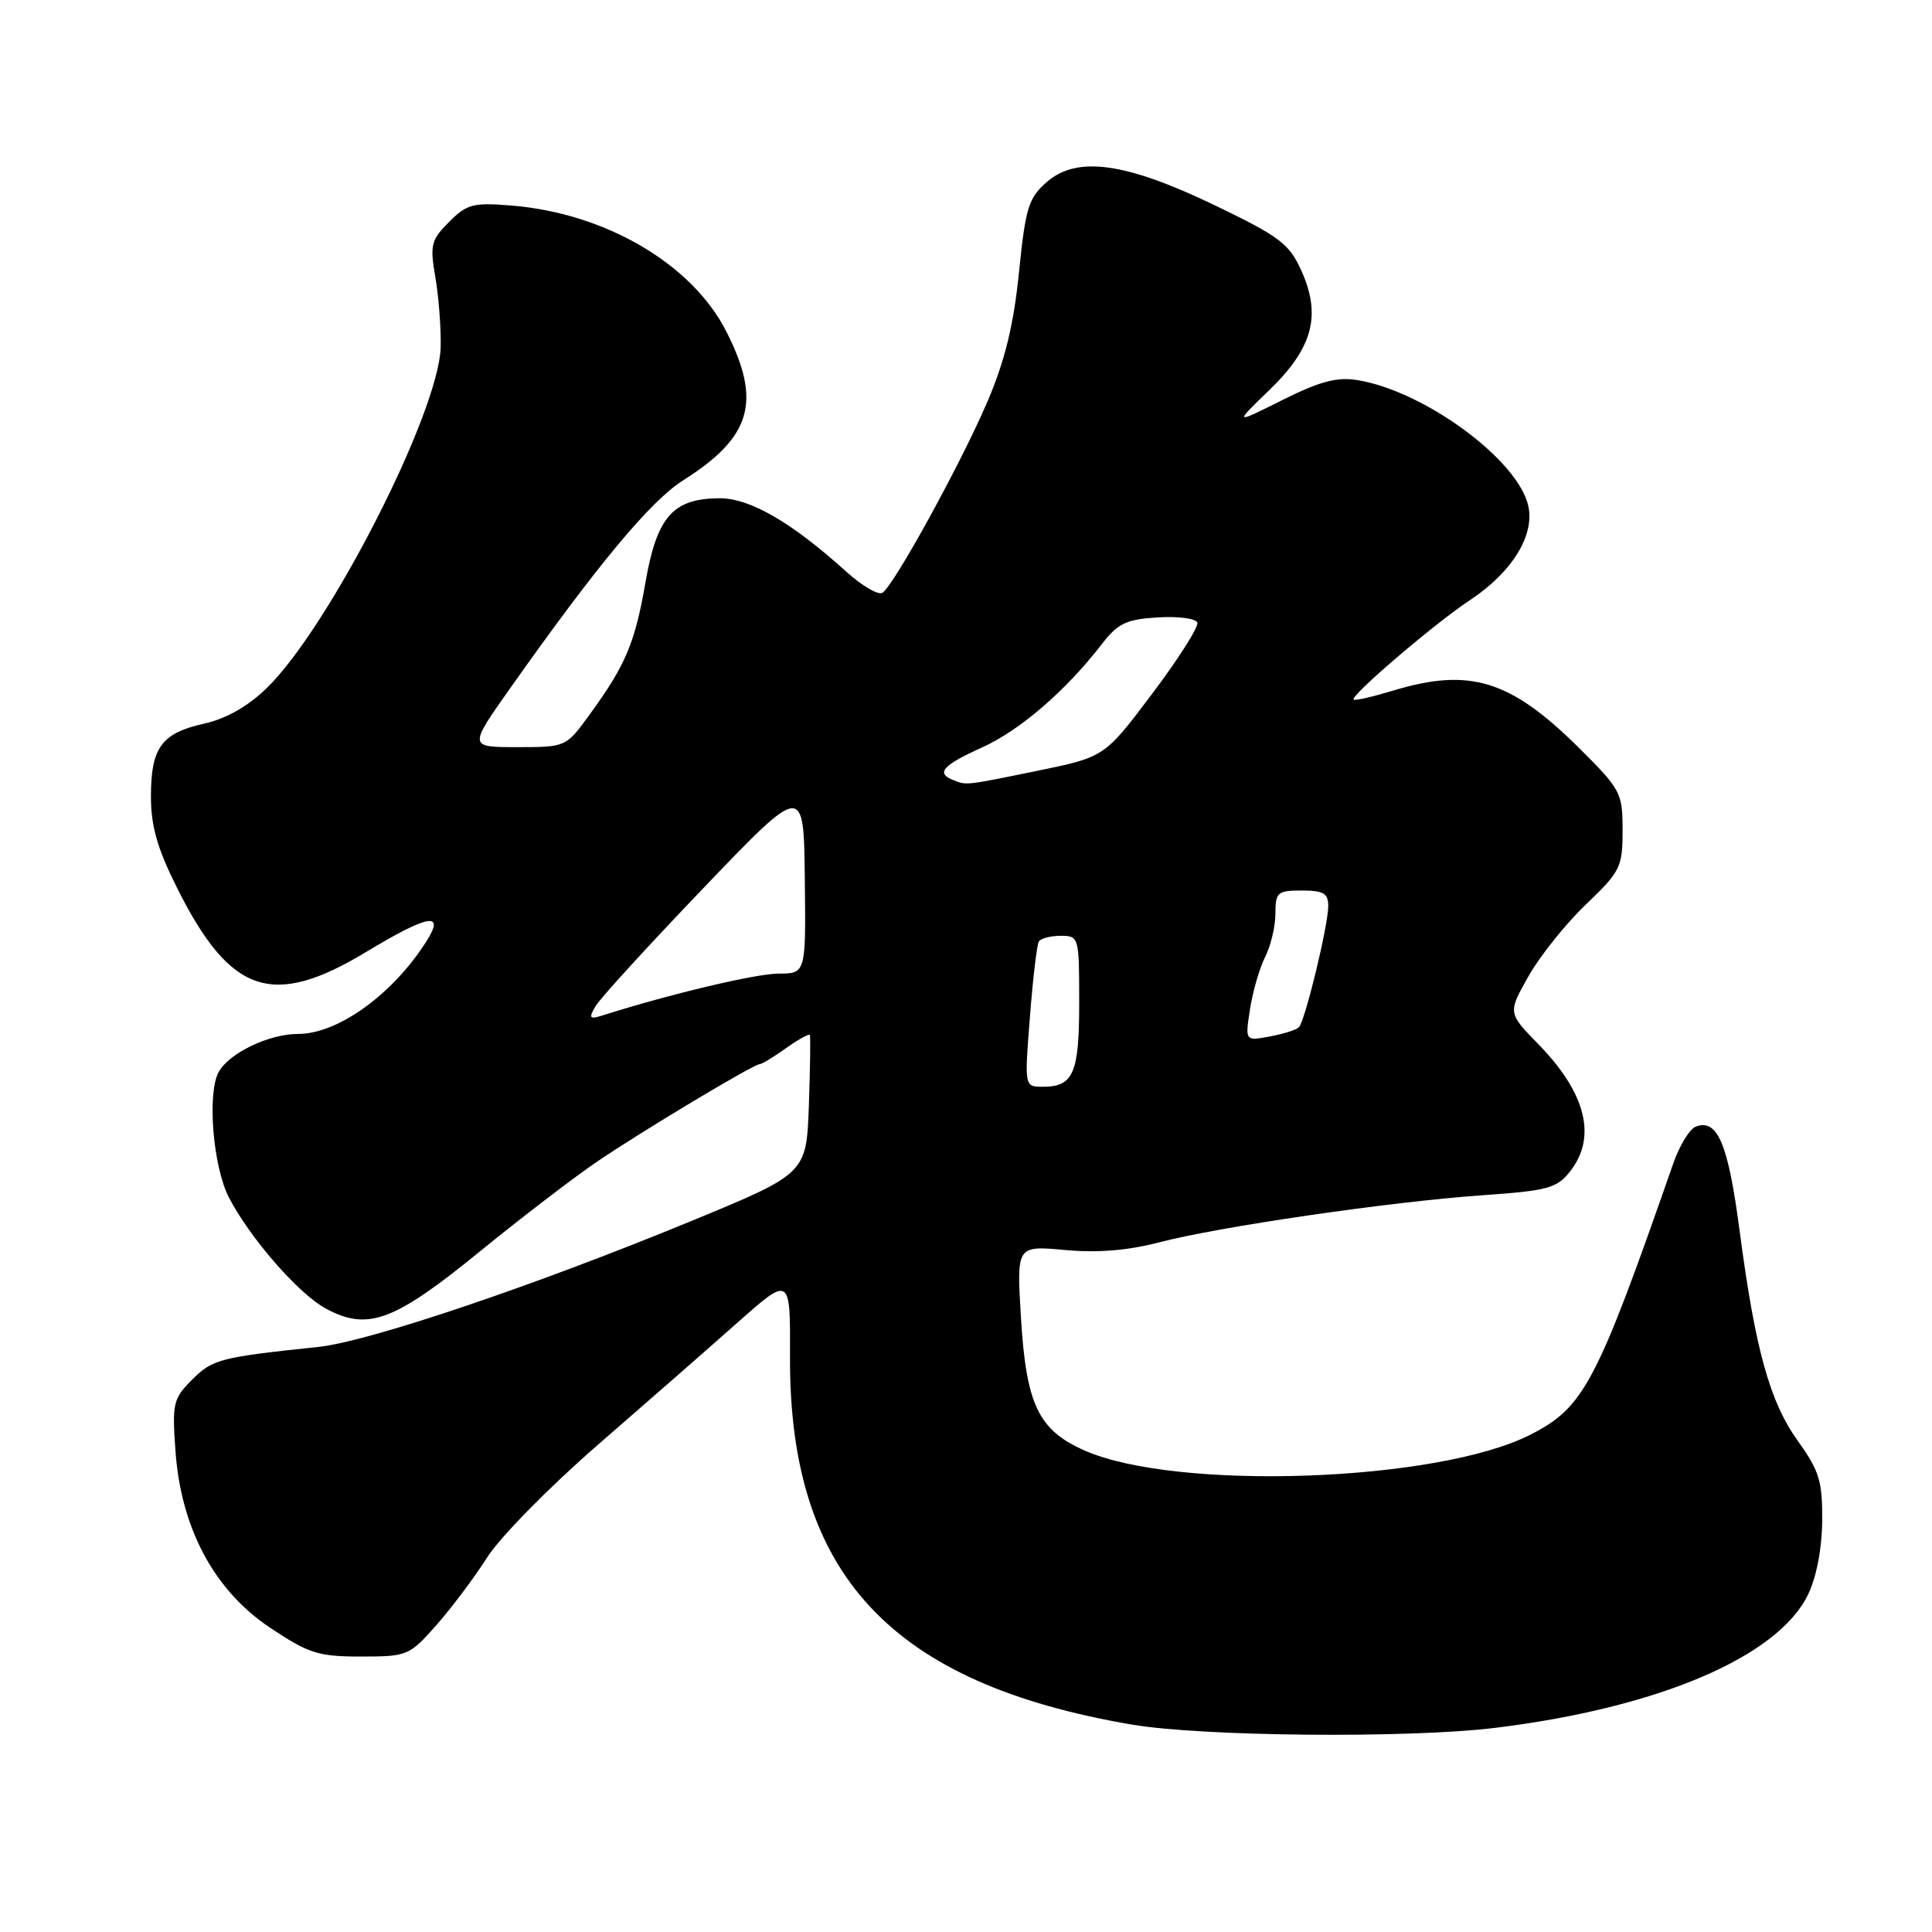 <?xml version="1.0" encoding="UTF-8" standalone="no"?>
<!DOCTYPE svg PUBLIC "-//W3C//DTD SVG 1.1//EN" "http://www.w3.org/Graphics/SVG/1.1/DTD/svg11.dtd" >
<svg xmlns="http://www.w3.org/2000/svg" xmlns:xlink="http://www.w3.org/1999/xlink" version="1.1" viewBox="0 0 256 256">
 <g >
 <path fill="currentColor"
d=" M 198.03 228.96 C 219.68 226.32 235.56 219.56 239.57 211.30 C 240.70 208.96 241.42 205.20 241.45 201.50 C 241.49 196.29 241.07 194.91 238.27 191.00 C 234.50 185.75 232.59 178.89 230.50 163.03 C 228.99 151.53 227.57 148.18 224.69 149.29 C 223.88 149.60 222.54 151.80 221.71 154.18 C 211.54 183.36 209.89 186.49 202.79 190.10 C 190.52 196.37 155.90 197.59 143.69 192.19 C 137.57 189.48 135.96 186.10 135.27 174.40 C 134.71 165.05 134.71 165.05 141.10 165.63 C 145.44 166.03 149.46 165.70 153.58 164.62 C 161.55 162.54 184.17 159.24 196.39 158.38 C 205.12 157.77 206.29 157.45 208.05 155.21 C 211.62 150.67 210.17 144.84 203.84 138.36 C 199.79 134.21 199.79 134.21 202.53 129.36 C 204.04 126.69 207.46 122.41 210.14 119.85 C 214.73 115.45 215.00 114.91 215.00 110.02 C 215.00 105.04 214.77 104.62 209.25 99.13 C 200.15 90.09 194.76 88.43 184.59 91.51 C 181.88 92.33 179.53 92.87 179.36 92.70 C 178.87 92.21 190.10 82.61 194.75 79.54 C 200.33 75.85 203.37 70.97 202.51 67.05 C 201.17 60.95 188.76 51.81 179.84 50.36 C 177.15 49.93 174.87 50.53 169.92 53.01 C 163.50 56.22 163.50 56.22 168.19 51.69 C 173.96 46.11 175.11 41.80 172.44 35.87 C 170.83 32.30 169.57 31.35 161.07 27.25 C 149.13 21.50 142.70 20.61 138.68 24.14 C 136.28 26.24 135.88 27.55 135.02 36.09 C 134.32 43.01 133.17 47.74 130.90 53.08 C 127.39 61.31 118.45 77.60 116.92 78.55 C 116.37 78.89 114.24 77.64 112.17 75.78 C 104.90 69.20 99.36 66.00 95.32 66.02 C 89.16 66.06 87.04 68.47 85.53 77.15 C 84.13 85.24 82.90 88.14 78.08 94.75 C 74.99 98.99 74.97 99.00 68.54 99.00 C 62.09 99.00 62.09 99.00 67.56 91.25 C 79.14 74.86 86.17 66.40 90.53 63.64 C 99.59 57.91 100.95 53.21 96.25 43.94 C 91.71 34.99 80.27 28.27 67.82 27.24 C 62.70 26.82 61.88 27.03 59.51 29.40 C 57.11 31.80 56.95 32.44 57.69 36.76 C 58.14 39.37 58.45 43.52 58.39 46.00 C 58.17 54.64 43.60 83.18 35.32 91.20 C 32.83 93.61 29.95 95.24 27.03 95.89 C 21.39 97.15 20.00 99.06 20.00 105.56 C 20.00 109.46 20.85 112.43 23.45 117.63 C 30.51 131.74 36.08 133.64 48.48 126.16 C 56.81 121.14 59.03 120.75 56.49 124.75 C 52.03 131.77 44.78 137.00 39.51 137.00 C 35.61 137.00 30.31 139.56 28.96 142.08 C 27.43 144.93 28.23 154.61 30.33 158.67 C 33.11 164.04 39.57 171.46 43.17 173.39 C 48.73 176.39 52.19 175.11 63.53 165.87 C 69.01 161.40 75.98 156.06 79.02 153.99 C 85.09 149.86 99.87 141.00 100.68 141.00 C 100.96 141.00 102.52 140.05 104.15 138.89 C 105.78 137.73 107.20 136.94 107.31 137.14 C 107.41 137.34 107.35 141.55 107.18 146.50 C 106.85 155.50 106.85 155.50 91.68 161.76 C 70.76 170.38 48.88 177.77 42.14 178.48 C 29.14 179.85 28.18 180.10 25.47 182.80 C 22.94 185.33 22.80 185.94 23.25 192.26 C 23.98 202.51 28.37 210.72 35.77 215.67 C 40.91 219.10 42.16 219.50 47.82 219.50 C 53.98 219.50 54.24 219.39 57.82 215.34 C 59.84 213.05 62.88 209.00 64.57 206.34 C 66.26 203.68 72.83 197.00 79.16 191.50 C 85.49 186.00 93.84 178.70 97.70 175.27 C 104.73 169.04 104.73 169.04 104.68 179.77 C 104.55 208.59 118.01 223.07 150.00 228.52 C 159.29 230.10 186.65 230.35 198.03 228.96 Z  M 136.47 134.75 C 136.86 129.66 137.40 125.16 137.65 124.75 C 137.91 124.34 139.22 124.00 140.56 124.00 C 142.96 124.00 143.00 124.14 143.00 132.80 C 143.00 142.25 142.24 144.00 138.17 144.00 C 135.74 144.00 135.74 144.00 136.47 134.75 Z  M 165.63 133.73 C 165.99 131.40 166.89 128.28 167.64 126.80 C 168.39 125.31 169.00 122.73 169.00 121.05 C 169.00 118.23 169.27 118.00 172.50 118.00 C 175.36 118.00 176.00 118.37 176.00 120.04 C 176.00 122.62 172.93 135.29 172.11 136.12 C 171.78 136.46 170.03 137.01 168.24 137.34 C 164.98 137.95 164.98 137.95 165.63 133.73 Z  M 78.90 133.34 C 79.48 132.33 85.93 125.27 93.23 117.65 C 106.50 103.80 106.50 103.80 106.64 116.40 C 106.79 129.00 106.79 129.00 103.14 129.01 C 100.12 129.02 88.76 131.72 79.90 134.53 C 78.11 135.10 77.97 134.94 78.90 133.34 Z  M 126.25 103.34 C 123.99 102.43 124.93 101.39 130.13 99.04 C 135.18 96.75 141.21 91.55 146.03 85.31 C 148.12 82.60 149.25 82.06 153.40 81.81 C 156.10 81.64 158.46 81.95 158.65 82.50 C 158.85 83.06 156.16 87.29 152.68 91.91 C 146.36 100.31 146.36 100.31 137.43 102.14 C 127.79 104.11 128.09 104.08 126.25 103.34 Z "/>
</g>
</svg>